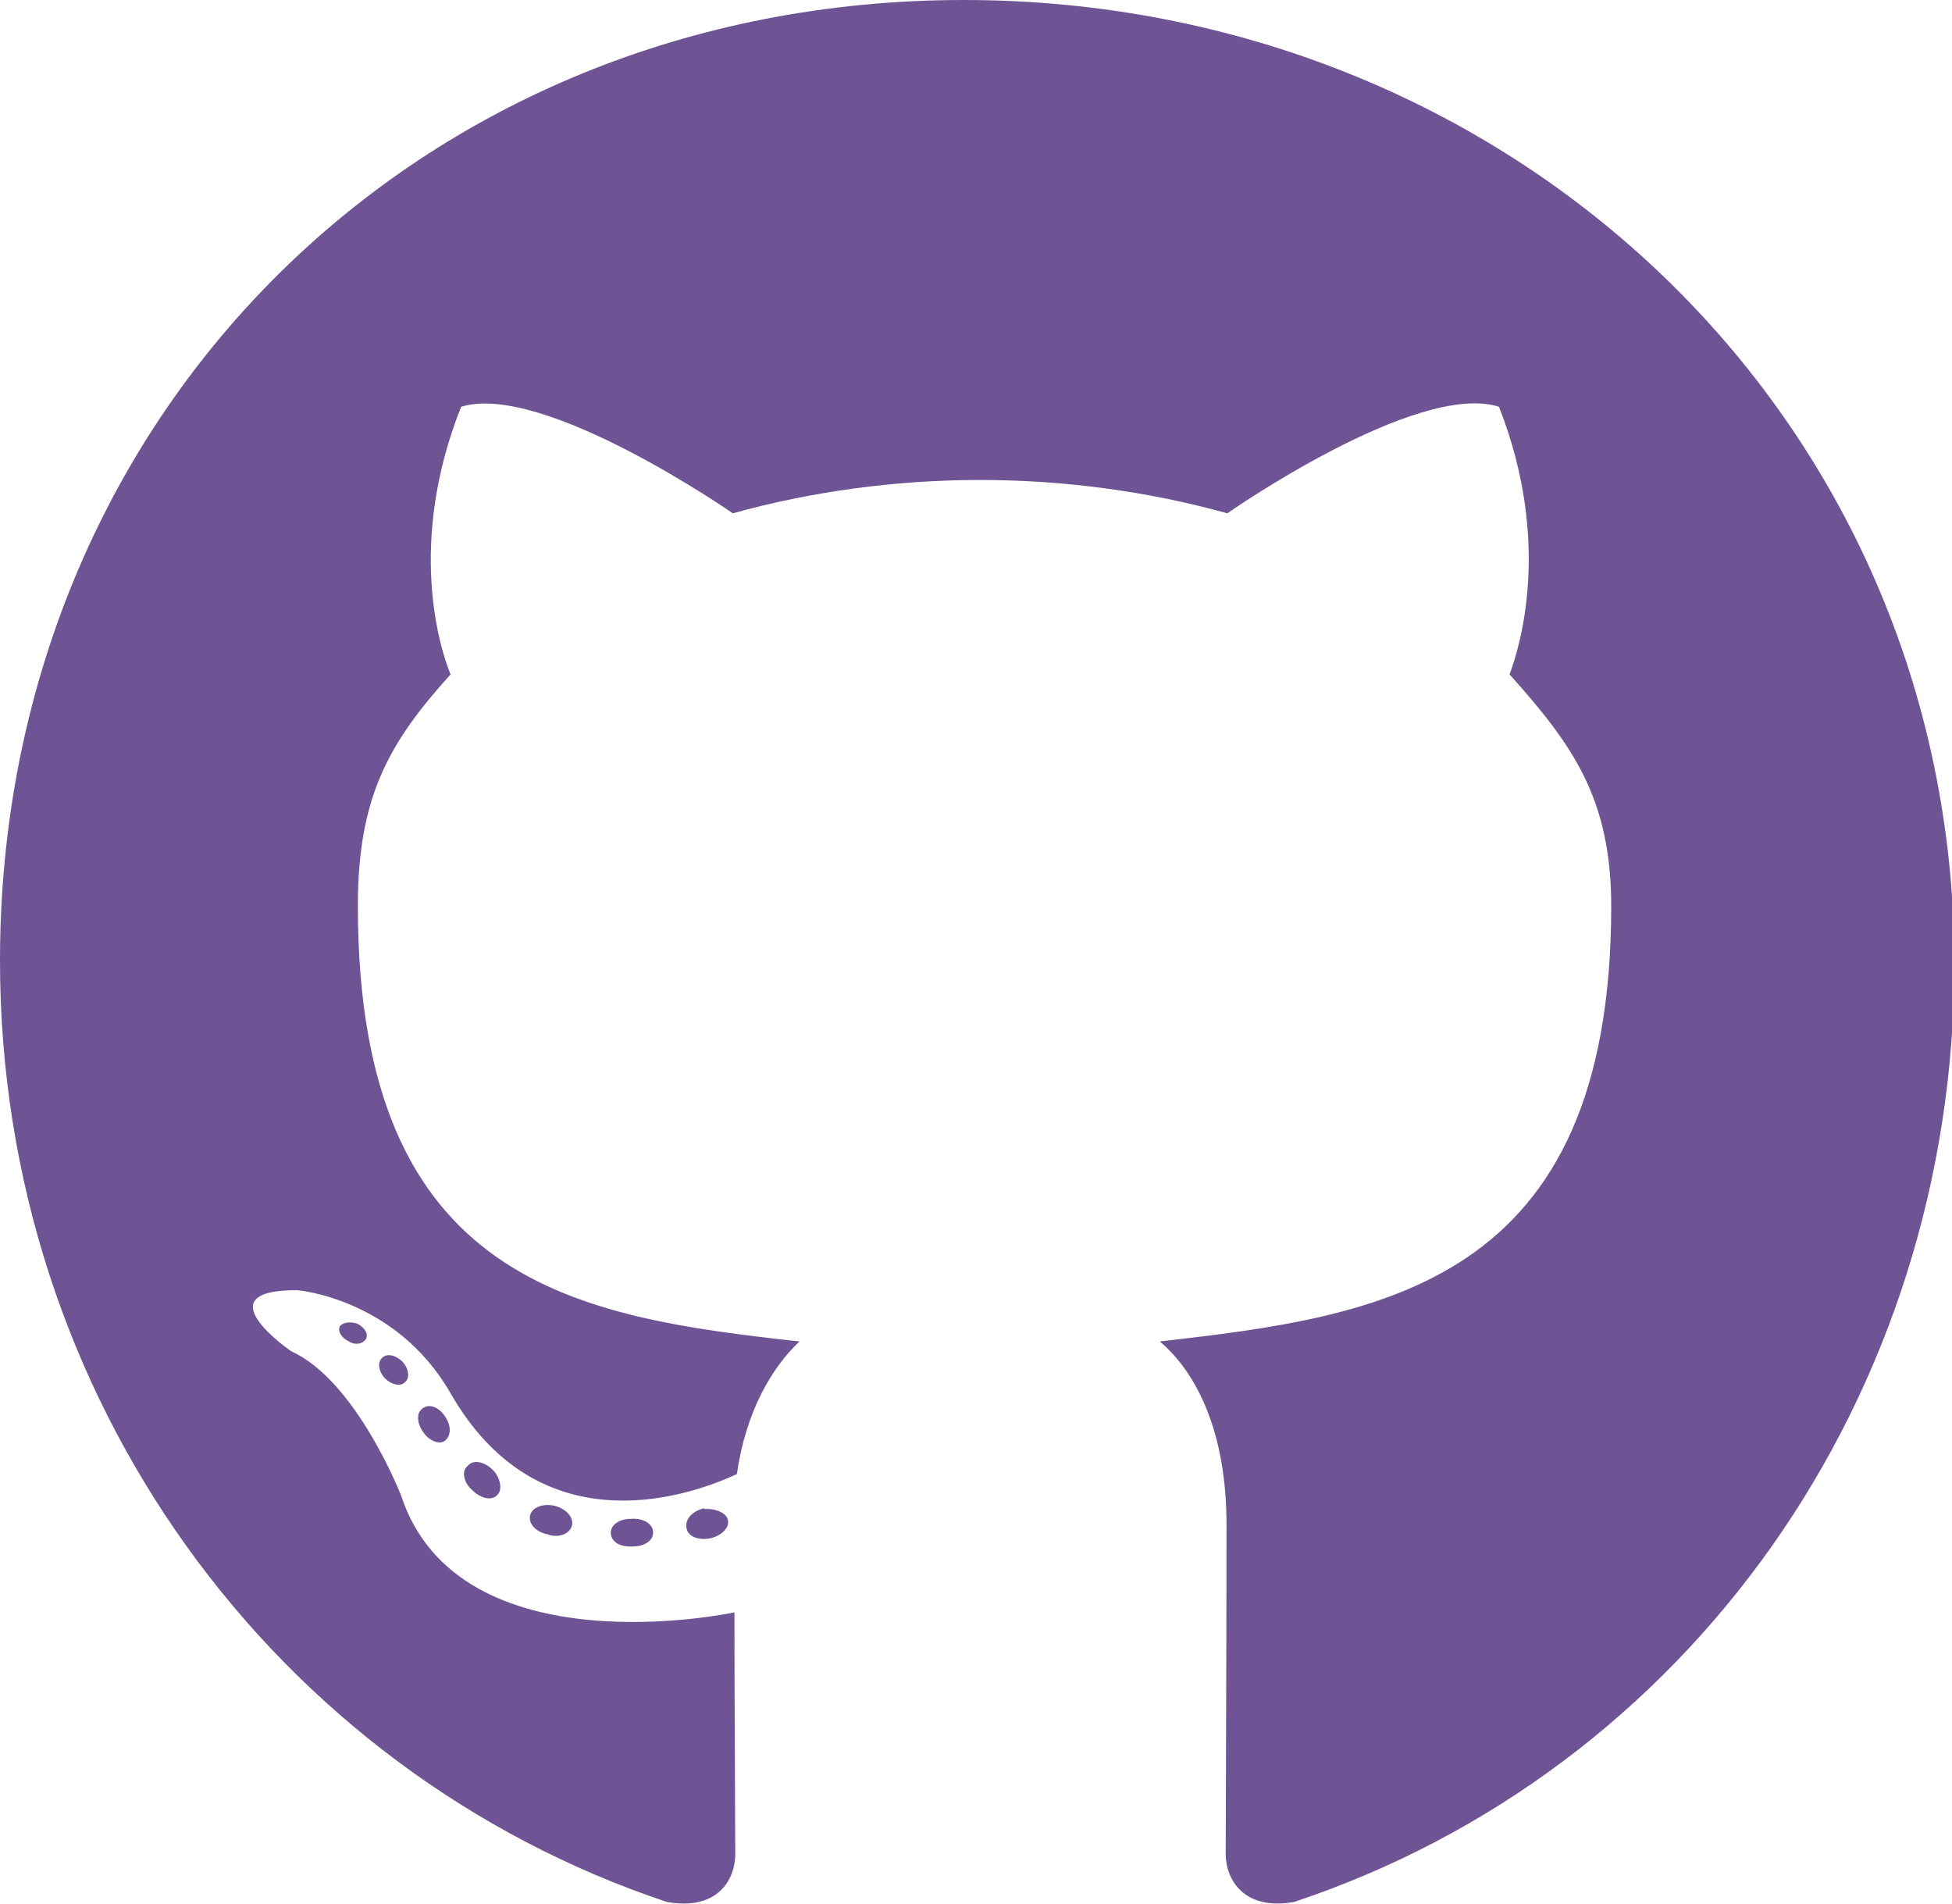 <?xml version="1.0" encoding="UTF-8"?>
<svg id="Layer_1" data-name="Layer 1" xmlns="http://www.w3.org/2000/svg" width="24" height="23.4" viewBox="0 0 24 23.4">
  <defs>
    <style>
      .cls-1 {
        fill: #6e5494;
      }
    </style>
  </defs>
  <path class="cls-1" d="M8.03,18.84c0,.1-.11.17-.25.17-.16.01-.27-.06-.27-.17,0-.1.11-.17.25-.17.15-.01.27.06.27.17ZM6.52,18.62c-.03.1.06.21.21.24.13.05.27,0,.3-.1s-.06-.21-.21-.25c-.13-.03-.27.01-.3.11ZM8.66,18.54c-.14.03-.24.13-.22.24.01.1.14.16.29.13.14-.03.24-.13.22-.22-.01-.09-.15-.15-.29-.14ZM11.85,0C5.13,0,0,5.1,0,11.81c0,5.37,3.38,9.96,8.2,11.57.62.11.84-.27.84-.59s-.01-1.95-.01-2.97c0,0-3.39.73-4.1-1.44,0,0-.55-1.41-1.35-1.77,0,0-1.11-.76.08-.75,0,0,1.2.1,1.87,1.25,1.06,1.87,2.84,1.33,3.53,1.01.11-.77.43-1.31.77-1.63-2.7-.3-5.43-.69-5.43-5.35,0-1.33.37-2,1.14-2.85-.13-.31-.54-1.61.13-3.29,1.01-.31,3.34,1.31,3.34,1.31.97-.27,2.01-.41,3.04-.41s2.07.14,3.04.41c0,0,2.33-1.63,3.34-1.31.66,1.68.25,2.97.13,3.29.77.86,1.25,1.52,1.25,2.85,0,4.67-2.85,5.04-5.55,5.35.45.38.82,1.11.82,2.25,0,1.63-.01,3.65-.01,4.05,0,.31.22.7.84.59,4.84-1.61,8.12-6.2,8.12-11.56C24,5.1,18.56,0,11.85,0ZM4.7,16.69c-.06.05-.05.16.03.25.08.08.19.11.25.05.06-.05.05-.16-.03-.25-.08-.08-.19-.11-.25-.05ZM4.18,16.3c-.03.06.01.14.11.19.08.05.17.03.21-.03.03-.06-.01-.14-.11-.19-.1-.03-.17-.01-.21.03ZM5.75,18.02c-.08.06-.05.21.06.3.11.11.25.13.31.05.06-.06.03-.21-.06-.3-.11-.11-.25-.13-.31-.05ZM5.2,17.31c-.08.05-.08.17,0,.29s.21.16.27.11c.08-.06.08-.19,0-.3-.07-.11-.19-.16-.27-.1Z"/>
</svg>